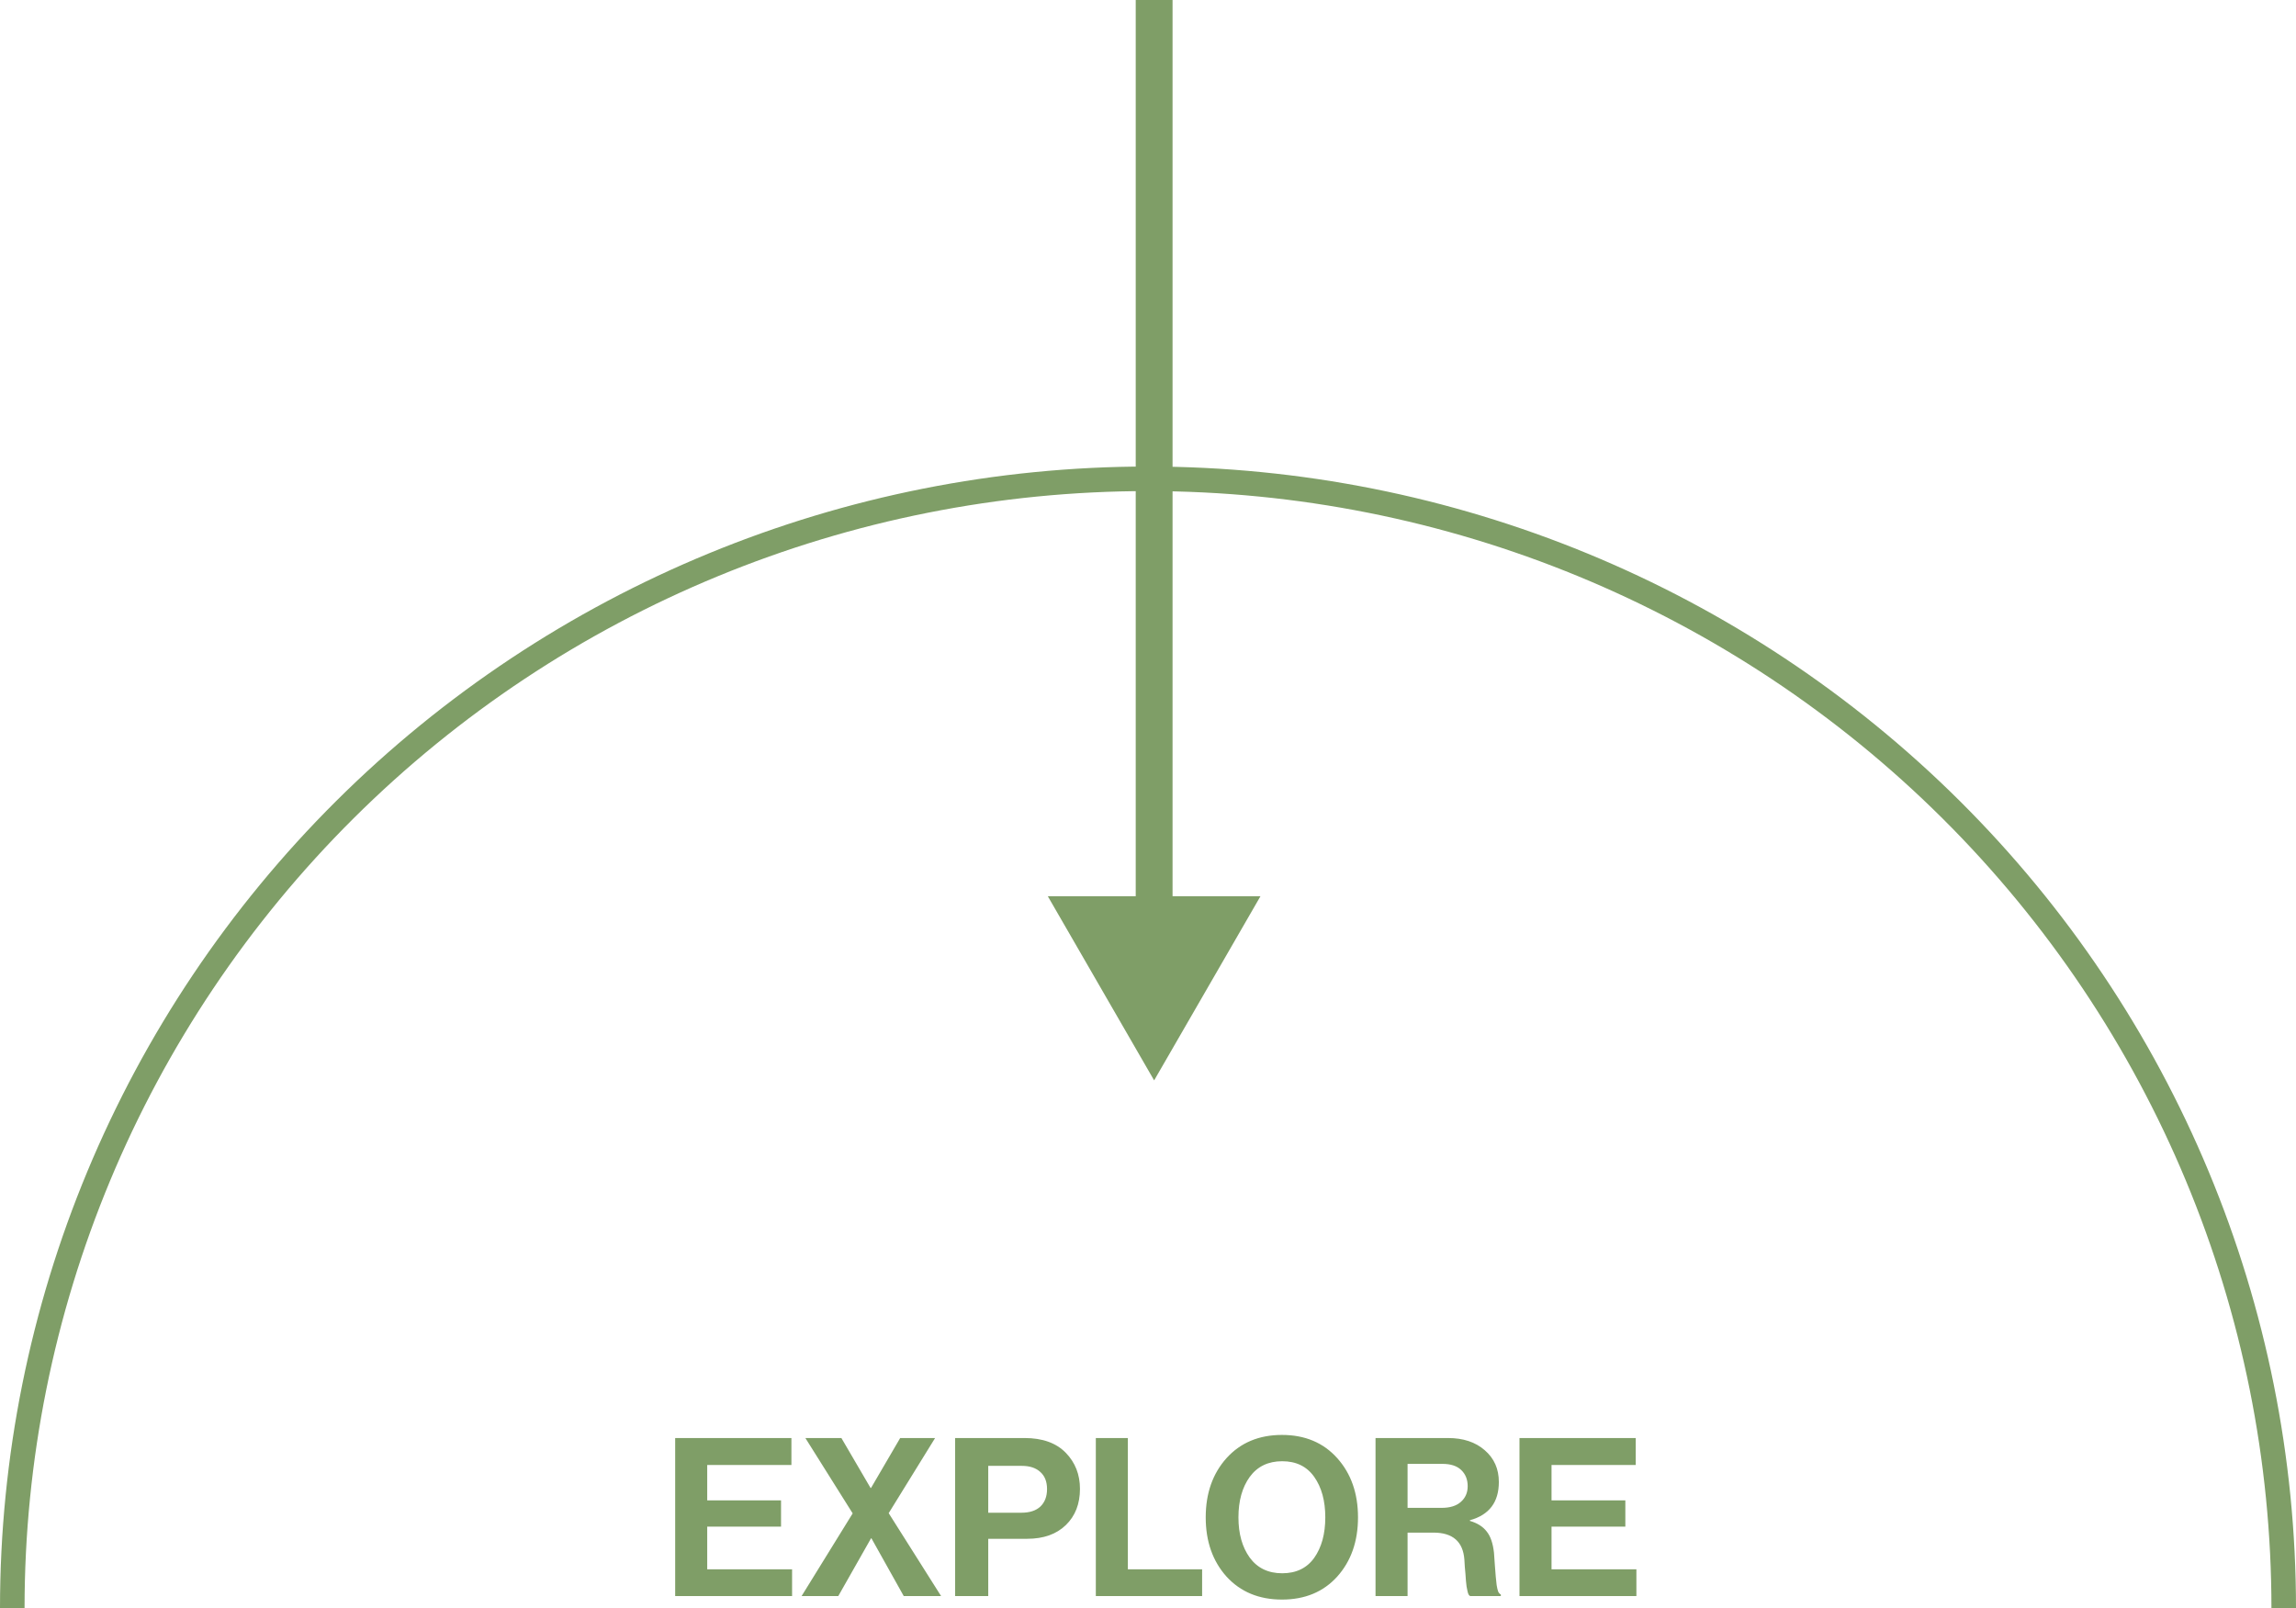 <svg width="187" height="131" viewBox="0 0 187 131" fill="none" xmlns="http://www.w3.org/2000/svg">
<path d="M1 131C1 106.6 10.745 83.2 28.093 65.946C45.44 48.693 68.968 39 93.5 39C118.033 39 141.56 48.693 158.907 65.946C176.254 83.2 186 106.6 186 131" stroke="#7F9E67" stroke-width="2"/>
<path d="M94 88L102.66 73L85.34 73L94 88ZM92.5 6.55671e-08L92.5 74.5L95.5 74.5L95.5 -6.55671e-08L92.5 6.55671e-08Z" fill="#7F9E67"/>
<path d="M54.99 130V117.13H64.458V119.326H57.6V122.206H63.612V124.348H57.6V127.822H64.512V130H54.99ZM65.288 130L69.447 123.268L65.594 117.13H68.528L70.904 121.198H70.941L73.317 117.13H76.16L72.38 123.25L76.647 130H73.605L70.977 125.302H70.941L68.276 130H65.288ZM77.789 130V117.13H83.441C84.905 117.13 86.027 117.532 86.807 118.336C87.575 119.128 87.959 120.106 87.959 121.27C87.959 122.494 87.575 123.478 86.807 124.222C86.039 124.966 84.989 125.338 83.657 125.338H80.489V130H77.789ZM80.489 119.398V123.214H83.189C83.861 123.214 84.377 123.046 84.737 122.71C85.097 122.362 85.277 121.888 85.277 121.288C85.277 120.688 85.097 120.226 84.737 119.902C84.377 119.566 83.873 119.398 83.225 119.398H80.489ZM89.25 130V117.13H91.86V127.822H97.908V130H89.25ZM108.912 128.416C107.784 129.664 106.284 130.288 104.412 130.288C102.54 130.288 101.034 129.664 99.894 128.416C98.766 127.156 98.201 125.548 98.201 123.592C98.201 121.636 98.766 120.028 99.894 118.768C101.034 117.508 102.54 116.878 104.412 116.878C106.284 116.878 107.784 117.508 108.912 118.768C110.04 120.028 110.604 121.636 110.604 123.592C110.604 125.548 110.04 127.156 108.912 128.416ZM101.784 126.868C102.408 127.72 103.29 128.146 104.43 128.146C105.57 128.146 106.44 127.726 107.04 126.886C107.64 126.034 107.94 124.936 107.94 123.592C107.94 122.248 107.64 121.15 107.04 120.298C106.44 119.446 105.57 119.02 104.43 119.02C103.29 119.02 102.408 119.446 101.784 120.298C101.172 121.15 100.866 122.248 100.866 123.592C100.866 124.924 101.172 126.016 101.784 126.868ZM112.031 130V117.13H117.935C119.171 117.13 120.167 117.46 120.923 118.12C121.691 118.78 122.075 119.644 122.075 120.712C122.075 122.356 121.289 123.394 119.717 123.826V123.88C120.329 124.06 120.785 124.348 121.085 124.744C121.397 125.128 121.595 125.704 121.679 126.472C121.703 126.76 121.727 127.102 121.751 127.498C121.787 127.882 121.811 128.188 121.823 128.416C121.847 128.644 121.871 128.872 121.895 129.1C121.931 129.328 121.973 129.508 122.021 129.64C122.081 129.76 122.153 129.838 122.237 129.874V130H119.735C119.687 129.976 119.645 129.934 119.609 129.874C119.573 129.802 119.543 129.706 119.519 129.586C119.495 129.466 119.471 129.346 119.447 129.226C119.435 129.094 119.417 128.932 119.393 128.74C119.381 128.536 119.369 128.362 119.357 128.218C119.345 128.062 119.327 127.864 119.303 127.624C119.291 127.372 119.279 127.174 119.267 127.03C119.159 125.566 118.319 124.834 116.747 124.834H114.641V130H112.031ZM114.641 119.236V122.818H117.413C118.097 122.818 118.619 122.656 118.979 122.332C119.351 122.008 119.537 121.582 119.537 121.054C119.537 120.514 119.363 120.076 119.015 119.74C118.667 119.404 118.157 119.236 117.485 119.236H114.641ZM123.756 130V117.13H133.224V119.326H126.366V122.206H132.378V124.348H126.366V127.822H133.278V130H123.756Z" fill="#7F9E67"/>
</svg>
